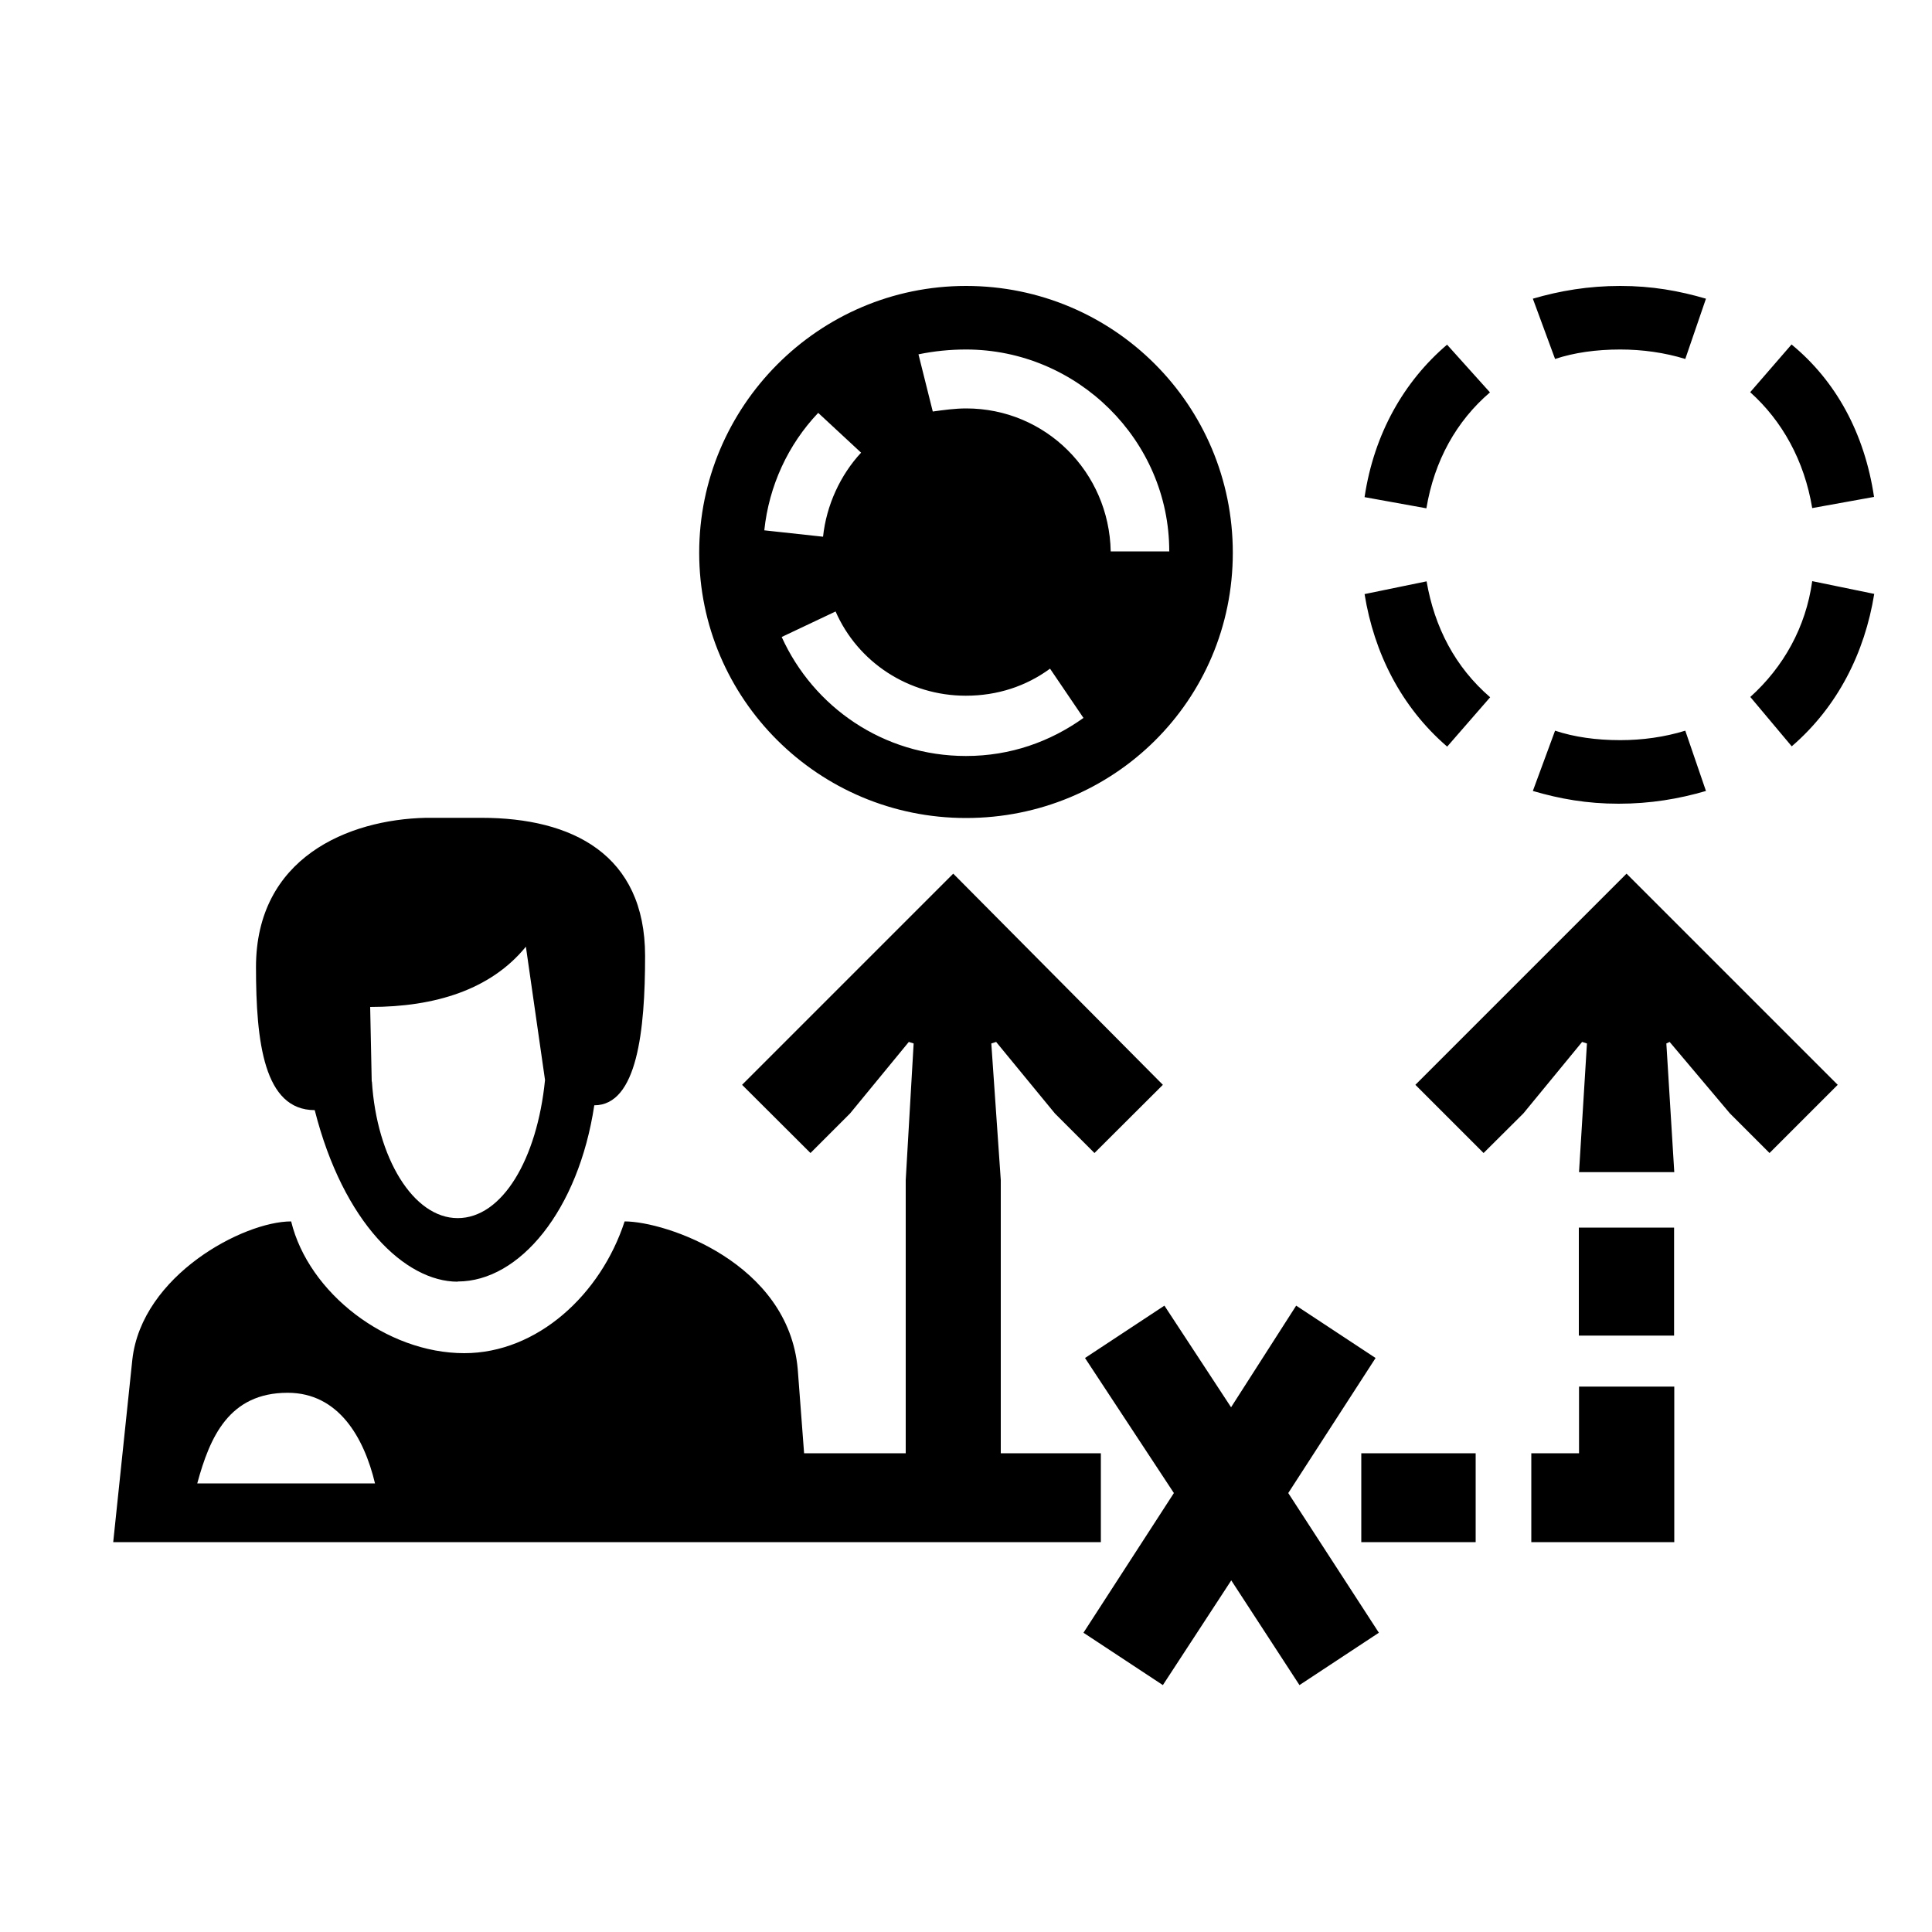 <?xml version="1.0" encoding="UTF-8"?><svg id="_00" xmlns="http://www.w3.org/2000/svg" viewBox="0 0 100 100"><path d="m56.98,79.82H5.86l.99-9.45c.49-4.36,5.75-7.15,8.22-7.15.9,3.7,4.93,6.82,8.96,6.82,3.78,0,7.07-3.04,8.3-6.82,2.14,0,8.47,2.14,8.96,7.64l.33,4.36h5.26v-14.14l.41-7.07-.25-.08-3.04,3.7-2.05,2.05-3.54-3.53,10.93-10.93,10.85,10.93-3.54,3.53-2.05-2.05-3.04-3.7-.25.08.49,7.07v14.14h5.18v4.6Zm-37.57-3.04c-.57-2.38-1.89-4.69-4.52-4.69-3.04,0-4.03,2.3-4.68,4.69h9.21Zm4.28-10.44c-2.71,0-5.92-3.04-7.4-8.88-2.63,0-3.04-3.53-3.04-7.4,0-5.67,4.77-7.64,8.79-7.73h2.88c4.69,0,8.47,1.89,8.47,7.15,0,3.86-.41,7.73-2.63,7.73-.82,5.43-3.86,9.12-7.07,9.12Zm-4.44-10.36c.25,3.95,2.14,7.07,4.44,7.07s4.11-3.04,4.52-7.15l-.99-6.9c-1.81,2.22-4.69,3.12-8.06,3.12l.08,3.86ZM50,14.8c7.64,0,13.81,6.16,13.81,13.81s-6.17,13.73-13.81,13.73-13.81-6.17-13.81-13.73,6.16-13.81,13.81-13.81Zm-7.4,12.99c.17-1.64.9-3.21,1.97-4.36l-2.22-2.06c-1.56,1.64-2.55,3.78-2.79,6.08l3.04.33Zm-2.14,5.18c1.64,3.62,5.26,6.16,9.54,6.16,2.3,0,4.36-.74,6.08-1.97l-1.73-2.55c-1.23.9-2.71,1.4-4.36,1.4-2.96,0-5.59-1.73-6.74-4.36l-2.79,1.32Zm20.06-4.44c0-5.75-4.77-10.44-10.52-10.44-.82,0-1.64.08-2.46.25l.74,2.96c.58-.08,1.15-.16,1.73-.16,4.11,0,7.4,3.29,7.48,7.4h3.04Zm6.74,58.69l-3.53-5.42-3.54,5.42-4.11-2.71,4.68-7.23-4.6-6.99,4.11-2.71,3.45,5.26,3.37-5.26,4.11,2.71-4.52,6.99,4.69,7.23-4.11,2.71Zm9.12-7.4h-5.92v-4.6h5.92v4.6Zm-5.75-54.09c.49-3.29,2.05-6,4.27-7.89l2.22,2.47c-1.73,1.48-2.88,3.53-3.29,6l-3.21-.58Zm4.27,12.91c-2.38-2.05-3.78-4.85-4.27-7.89l3.21-.66c.41,2.38,1.48,4.44,3.29,6l-2.22,2.55Zm11.76,22.03h-4.93l.41-6.66-.25-.08-3.04,3.7-2.06,2.05-3.53-3.53,10.93-10.93,10.93,10.93-3.53,3.53-2.05-2.05-3.12-3.7-.17.08.41,6.66Zm0,19.15h-7.4v-4.6h2.47v-3.45h4.93v8.06Zm.57-61.24c-1.07-.33-2.22-.49-3.37-.49-1.23,0-2.38.16-3.37.49l-1.15-3.12c1.4-.41,2.88-.66,4.52-.66s3.04.25,4.44.66l-1.07,3.12Zm1.07,22.36c-1.4.41-2.88.66-4.52.66s-3.04-.25-4.44-.66l1.15-3.12c.99.33,2.14.49,3.37.49,1.15,0,2.3-.16,3.37-.49l1.07,3.12Zm-6.58,28.19v-5.59h4.93v5.59h-4.93Zm12.08-42.83c-.41-2.47-1.56-4.52-3.21-6l2.14-2.47c2.3,1.89,3.78,4.6,4.27,7.89l-3.21.58Zm-3.21,9.78c1.73-1.56,2.88-3.62,3.21-6l3.21.66c-.49,3.04-1.89,5.84-4.27,7.89l-2.14-2.55Z"/></svg>